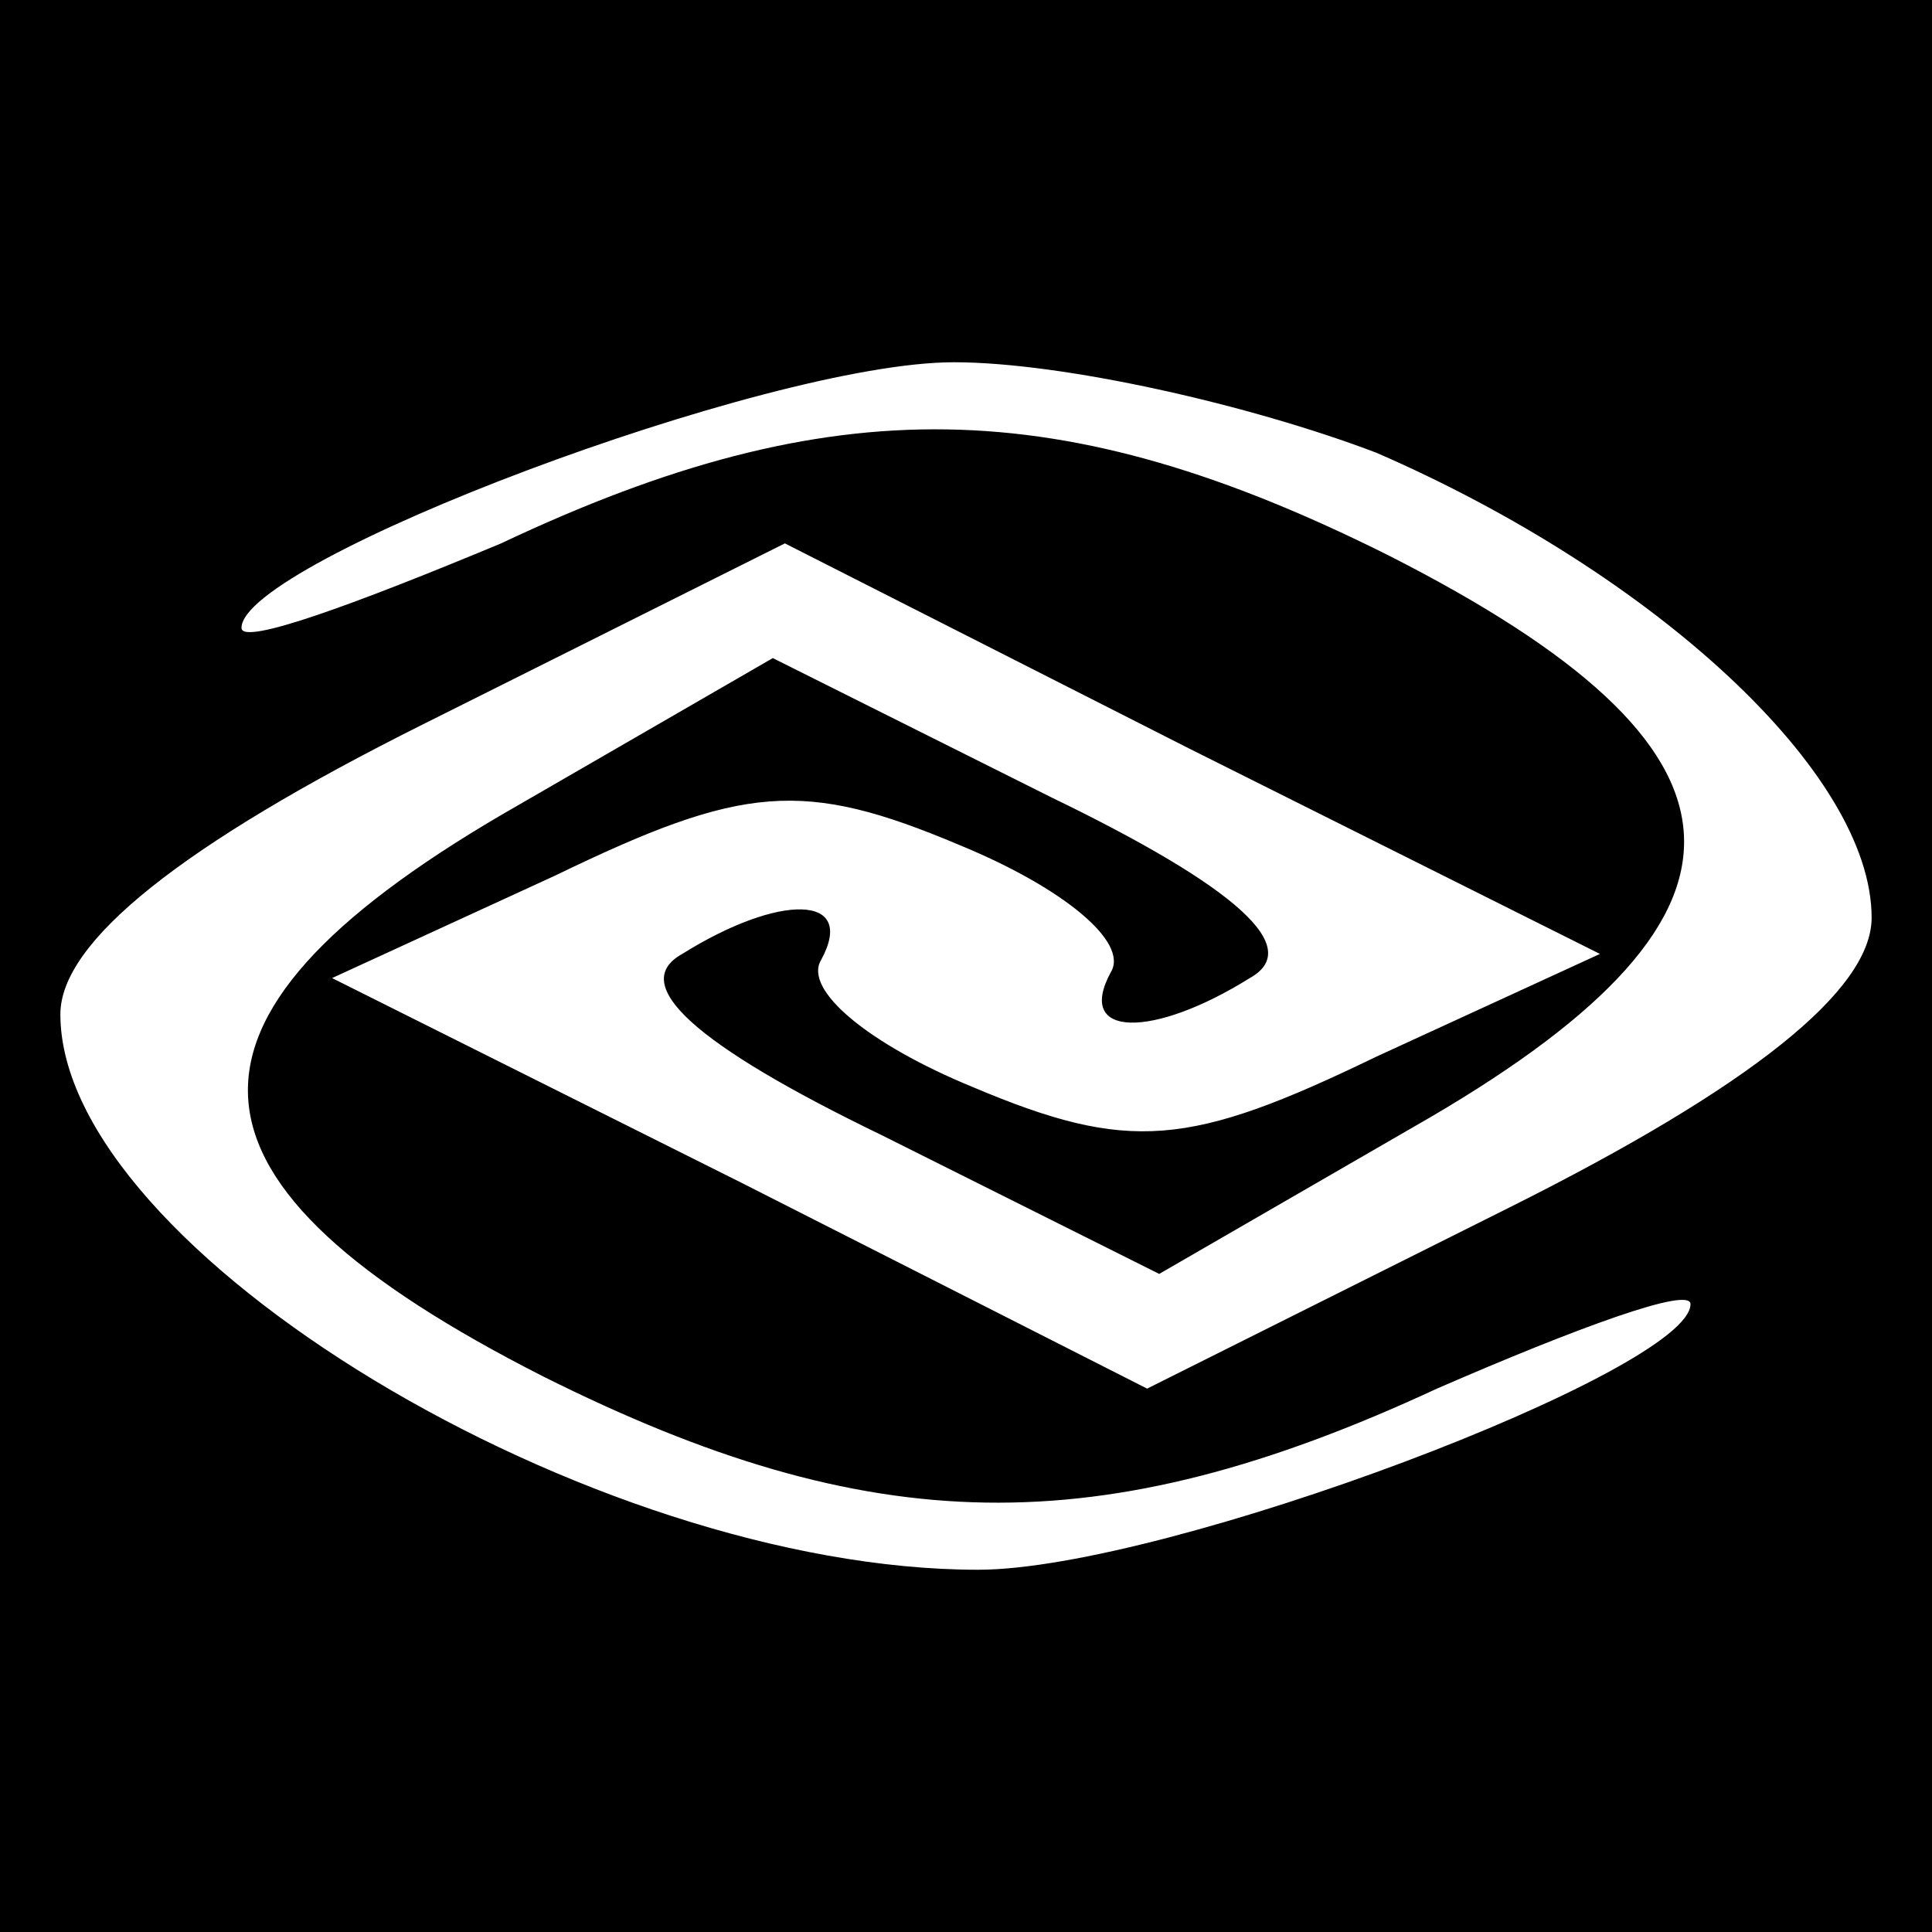 <?xml version="1.0" standalone="no"?>
<!DOCTYPE svg PUBLIC "-//W3C//DTD SVG 20010904//EN"
 "http://www.w3.org/TR/2001/REC-SVG-20010904/DTD/svg10.dtd">
<svg version="1.0" xmlns="http://www.w3.org/2000/svg"
 width="32pt" height="32pt" viewBox="0 0 32 32"
 preserveAspectRatio="xMidYMid meet">
<rect x="0" y="0" width="32" height="32" fill="#808080" stroke="none"/>
<g transform="translate(0,32) scale(0.1,-0.1)"
fill="#000000" stroke="none">
<path fill="#000000" stroke="none" d="M0 160 l0 -160 160 0 160 0 0 160 0
160 -160 0 -160 0 0 -160z"/>
<path fill="#ffffff" stroke="none" d="M228 245 c46 -20 82 -53 82 -77 0 -12
-20 -28 -60 -48 l-60 -30 -67 34 -68 34 37 17 c31 15 41 16 67 5 17 -7 28 -16
25 -21 -6 -11 7 -11 23 -1 9 5 -2 15 -33 30 l-46 23 -45 -26 c-58 -34 -56 -61
7 -93 54 -27 92 -28 148 -2 23 10 42 17 42 14 0 -11 -87 -44 -118 -44 -64 0
-152 53 -152 92 0 12 20 28 60 48 l60 30 67 -34 68 -34 -37 -17 c-31 -15 -41
-16 -67 -5 -17 7 -28 16 -25 21 6 11 -7 11 -23 1 -9 -5 2 -15 33 -30 l46 -23
45 26 c58 34 56 61 -7 93 -54 27 -92 28 -147 2 -24 -10 -43 -17 -43 -14 0 11
87 44 118 44 18 0 49 -7 70 -15z"/>
</g>
</svg>
